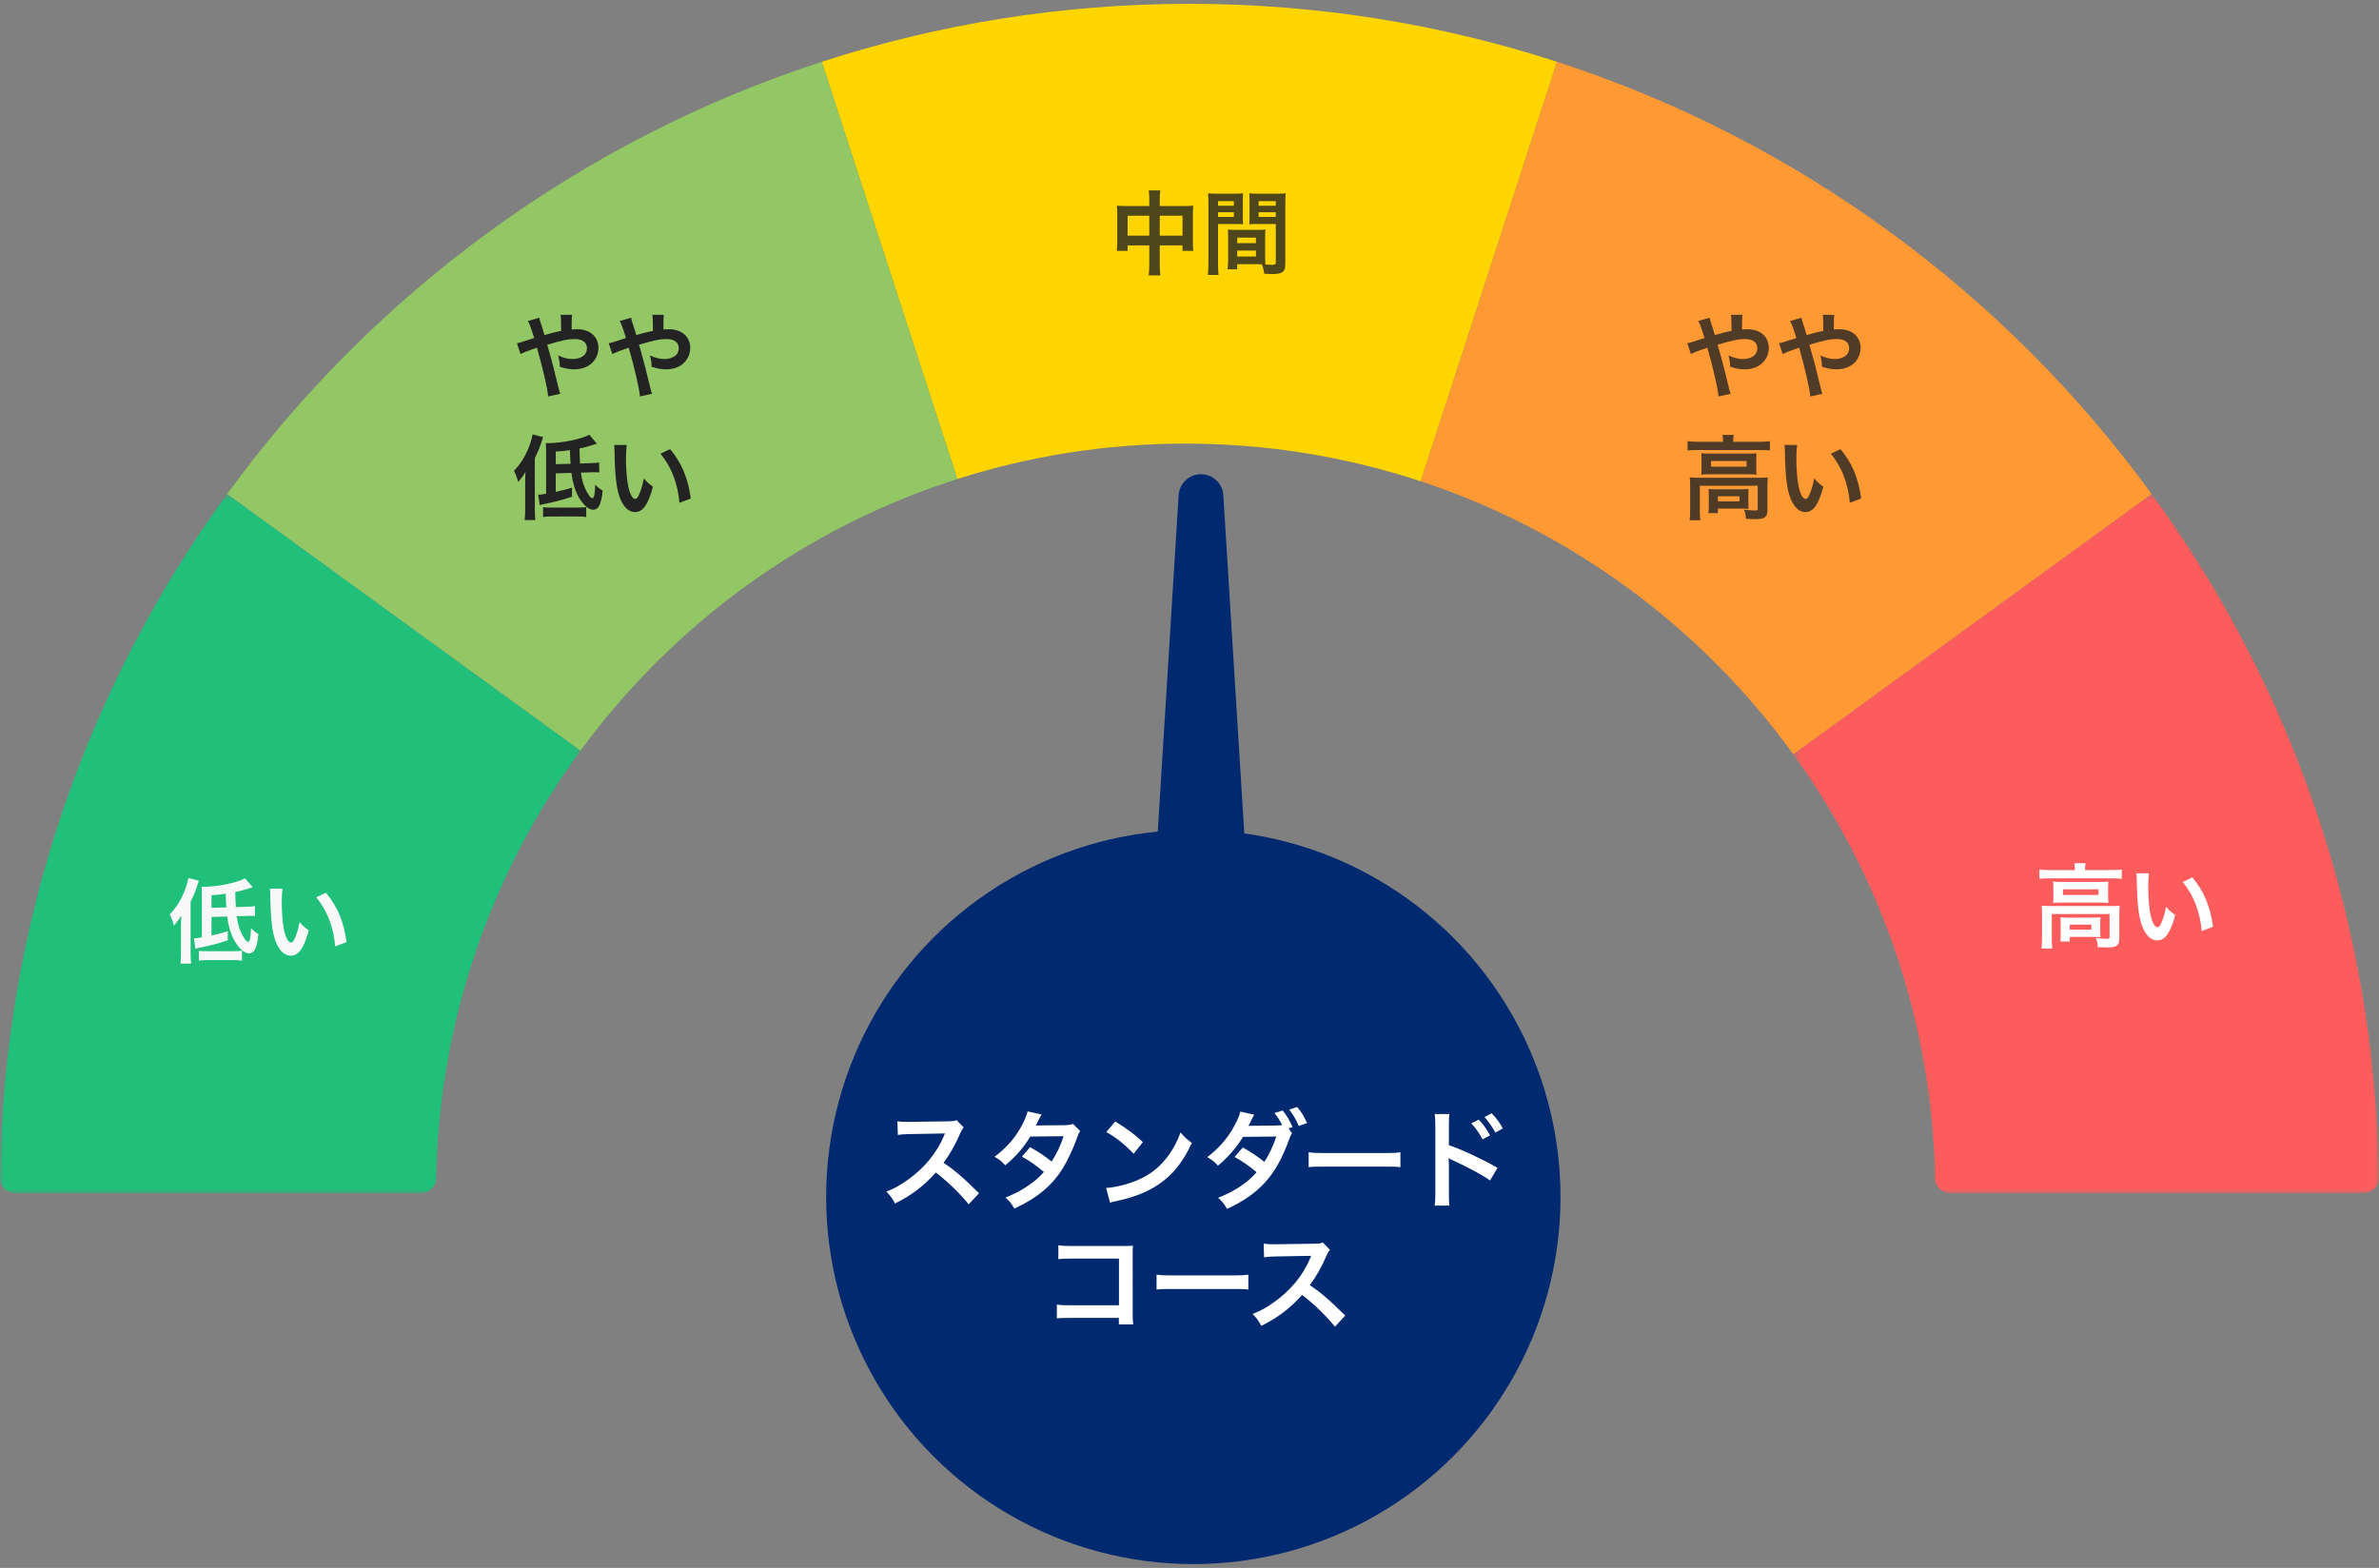 <?xml version="1.0" encoding="UTF-8"?>
<svg width="311px" height="205px" viewBox="0 0 311 205" version="1.1" xmlns="http://www.w3.org/2000/svg" xmlns:xlink="http://www.w3.org/1999/xlink">
    <rect x="0" y="0" width="311" height="205" fill="#808080" stroke="none"/>
    <!-- Generator: Sketch 62 (91390) - https://sketch.com -->
    <title>Group 10</title>
    <desc>Created with Sketch.</desc>
    <defs>
        <polygon id="path-1" points="0.444 0.6 76.975 0.6 76.975 92 0.444 92"></polygon>
        <polygon id="path-3" points="0 0.6 75.877 0.6 75.877 92 0 92"></polygon>
    </defs>
    <g id="Phase.1" stroke="none" stroke-width="1" fill="none" fill-rule="evenodd">
        <g id="A_3_コース詳細_初回_B" transform="translate(-32, -664)">
            <g id="Group-6" transform="translate(0, 609)">
                <g id="Group-10" transform="translate(32, 55)">
                    <g id="Group-13" transform="translate(0, 0.5)">
                        <path d="M154.987,57.5 C165.726,57.5 176.059,59.233 185.729,62.425 L203.549,7.582 C188.412,2.667 172.262,0 155.487,0 C138.712,0 122.562,2.667 107.425,7.582 L125.15,62.131 C134.558,59.127 144.582,57.5 154.987,57.5" id="Fill-1" fill="#FFD500"></path>
                        <path d="M234.444,98.135 L281.289,64.1 C262.189,37.855 235.079,17.821 203.549,7.582 L185.729,62.426 C205.503,68.953 222.488,81.604 234.444,98.135" id="Fill-3" fill="#FF9933"></path>
                        <g id="Group-7" transform="translate(234, 63.5)">
                            <mask id="mask-2" fill="white">
                                <use xlink:href="#path-1"></use>
                            </mask>
                            <g id="Clip-6"></g>
                            <path d="M47.289,0.6 L0.444,34.635 C11.748,50.265 18.559,69.359 18.968,90.024 C18.989,91.119 19.867,92 20.962,92 L74.971,92 C76.081,92 76.989,91.093 76.975,89.982 C76.549,56.596 65.594,25.751 47.289,0.6" id="Fill-5" fill="#FD5C5C" mask="url(#mask-2)"></path>
                        </g>
                        <path d="M125.15,62.131 L107.426,7.582 C75.896,17.82 48.786,37.854 29.686,64.099 L75.877,97.659 C87.997,81.11 105.181,68.507 125.15,62.131" id="Fill-8" fill="#93C664"></path>
                        <g id="Group-12" transform="translate(0, 63.5)">
                            <mask id="mask-4" fill="white">
                                <use xlink:href="#path-3"></use>
                            </mask>
                            <g id="Clip-11"></g>
                            <path d="M29.686,0.6 C11.381,25.751 0.426,56.596 -0.001,89.982 C-0.014,91.093 0.894,92 2.004,92 L55.018,92 C56.11,92 56.986,91.121 57.007,90.029 C57.419,69.151 64.365,49.878 75.877,34.16 L29.686,0.6 Z" id="Fill-10" fill="#20BF7A" mask="url(#mask-4)"></path>
                        </g>
                    </g>
                    <g id="Group-9" transform="translate(22, 21)" fill-rule="nonzero">
                        <path d="M2.976,104.996 C2.94,104.54 2.916,104.144 2.916,103.604 L2.916,96.884 C3.396,95.936 3.528,95.6 3.996,94.148 L2.616,93.8 C2.544,94.292 2.352,94.94 2.124,95.504 C1.644,96.716 1.032,97.676 0.192,98.552 C0.456,99.104 0.576,99.404 0.744,100.016 C1.14,99.56 1.428,99.164 1.704,98.708 C1.673,98.955 1.66,99.325 1.657,99.781 L1.656,103.592 C1.656,104.168 1.644,104.504 1.584,104.996 L2.976,104.996 Z M10.524,103.652 C10.896,103.652 11.208,103.424 11.376,103.04 C11.58,102.572 11.7,102.02 11.784,101.144 C11.424,100.928 11.124,100.688 10.812,100.364 C10.788,100.76 10.776,100.976 10.776,101.012 C10.752,101.432 10.692,101.816 10.632,101.948 C10.584,102.068 10.512,102.14 10.44,102.14 C10.2,102.14 9.816,101.612 9.468,100.808 C9.204,100.208 9.048,99.596 8.94,98.792 L10.164,98.756 C10.236,98.744 10.332,98.744 10.5,98.744 C10.872,98.744 11.004,98.744 11.34,98.768 L11.316,97.46 C10.968,97.532 10.776,97.544 10.164,97.556 L8.832,97.604 C8.772,96.476 8.772,96.464 8.76,95.624 C9.552,95.468 9.552,95.468 11.028,95.012 L10.044,93.836 C9.036,94.412 6.432,94.94 4.632,94.94 L4.344,94.94 L4.344,94.94 C4.38,95.216 4.392,95.432 4.392,96.032 L4.392,101.552 C3.72,101.672 3.72,101.672 3.36,101.684 L3.552,103.04 C3.732,102.992 3.828,102.968 4.056,102.92 C5.652,102.584 6.372,102.404 7.776,101.948 L7.776,100.76 C6.84,101.036 6.696,101.072 5.652,101.312 L5.652,98.888 L7.704,98.828 C7.86,100.064 8.112,100.94 8.52,101.756 C9.096,102.872 9.912,103.652 10.524,103.652 Z M5.652,97.688 L5.652,96.044 C6.504,95.984 6.768,95.96 7.5,95.852 C7.548,96.92 7.56,97.304 7.596,97.64 L5.652,97.688 Z M9.636,104.6 L9.636,103.304 C9.372,103.34 8.964,103.364 8.412,103.364 L4.908,103.364 C4.488,103.364 4.248,103.352 3.996,103.316 L3.996,104.6 C4.305,104.549 4.56,104.532 4.967,104.529 L8.412,104.528 C8.916,104.528 9.228,104.54 9.636,104.6 Z M16.02,103.952 C17.04,103.952 17.736,102.98 18.36,100.64 C17.772,100.208 17.58,100.028 17.16,99.548 C17.028,100.352 16.812,101.072 16.524,101.72 C16.38,102.056 16.212,102.236 16.032,102.236 C15.648,102.236 15.264,101.468 15.06,100.22 C14.928,99.488 14.832,98.048 14.832,97.004 C14.832,96.212 14.868,95.624 14.928,95.18 L13.284,95.18 C13.32,95.444 13.32,95.528 13.332,95.948 C13.38,99.272 13.596,101.012 14.088,102.212 C14.568,103.364 15.216,103.952 16.02,103.952 Z M21.816,102.74 L23.304,102.176 C22.956,99.536 22.116,97.532 20.604,95.72 L19.344,96.32 C20.064,97.208 20.64,98.18 21.048,99.272 C21.468,100.364 21.744,101.612 21.816,102.74 Z" id="低い" fill="#F8F8F8"></path>
                        <path d="M255.376,93.9 L255.376,92.688 C254.992,92.736 254.656,92.76 254.116,92.76 L250.576,92.76 L250.576,92.604 C250.576,92.34 250.6,92.112 250.648,91.86 L249.172,91.86 C249.22,92.1 249.244,92.34 249.244,92.616 L249.244,92.76 L245.92,92.76 C245.356,92.76 244.996,92.736 244.612,92.688 L244.612,93.9 C245.008,93.852 245.308,93.84 245.848,93.84 L254.128,93.84 C254.68,93.84 254.98,93.852 255.376,93.9 Z M253.624,97.056 C253.603,96.804 253.591,96.671 253.589,96.329 L253.588,95.136 C253.588,94.752 253.6,94.572 253.624,94.26 C253.336,94.291 253.11,94.304 252.749,94.307 L247.564,94.308 C247.036,94.308 246.748,94.296 246.4,94.26 C246.424,94.548 246.436,94.752 246.436,95.136 L246.436,96.168 C246.436,96.576 246.424,96.804 246.4,97.056 C246.748,97.02 247.06,97.008 247.528,97.008 L252.496,97.008 C253.024,97.008 253.3,97.02 253.624,97.056 Z M252.328,96.012 L247.684,96.012 L247.684,95.28 L252.328,95.28 L252.328,96.012 Z M246.292,103.02 C246.239,102.653 246.224,102.386 246.221,101.915 L246.22,98.508 L253.78,98.508 L253.78,101.496 C253.78,101.688 253.72,101.748 253.492,101.748 C253.156,101.748 252.64,101.712 251.98,101.64 C252.16,102.024 252.22,102.3 252.244,102.84 L252.407,102.841 C252.467,102.842 252.513,102.845 252.628,102.852 C253.012,102.876 253.072,102.876 253.324,102.876 C254.164,102.876 254.524,102.804 254.764,102.588 C254.992,102.384 255.052,102.156 255.052,101.556 L255.052,98.496 C255.052,98.064 255.064,97.788 255.1,97.416 C254.827,97.448 254.572,97.461 254.127,97.463 L246.148,97.464 C245.632,97.464 245.284,97.452 244.9,97.416 C244.936,97.788 244.948,98.1 244.948,98.508 L244.948,101.7 C244.948,102.264 244.924,102.768 244.876,103.02 L246.292,103.02 Z M248.572,102.096 L248.572,101.496 L251.596,101.496 C251.92,101.496 252.364,101.508 252.592,101.532 C252.568,101.316 252.556,101.076 252.556,100.728 L252.556,99.708 C252.556,99.348 252.568,99.168 252.592,98.94 C252.283,98.961 252.116,98.972 251.787,98.975 L248.32,98.976 C247.876,98.976 247.624,98.964 247.348,98.94 C247.372,99.18 247.384,99.384 247.384,99.732 L247.384,101.124 C247.384,101.604 247.372,101.868 247.336,102.096 L248.572,102.096 Z M251.404,100.548 L248.572,100.548 L248.572,99.888 L251.404,99.888 L251.404,100.548 Z M260.02,101.952 C261.04,101.952 261.736,100.98 262.36,98.64 C261.772,98.208 261.58,98.028 261.16,97.548 C261.028,98.352 260.812,99.072 260.524,99.72 C260.38,100.056 260.212,100.236 260.032,100.236 C259.648,100.236 259.264,99.468 259.06,98.22 C258.928,97.488 258.832,96.048 258.832,95.004 C258.832,94.212 258.868,93.624 258.928,93.18 L257.284,93.18 C257.32,93.444 257.32,93.528 257.332,93.948 C257.38,97.272 257.596,99.012 258.088,100.212 C258.568,101.364 259.216,101.952 260.02,101.952 Z M265.816,100.74 L267.304,100.176 C266.956,97.536 266.116,95.532 264.604,93.72 L263.344,94.32 C264.064,95.208 264.64,96.18 265.048,97.272 C265.468,98.364 265.744,99.612 265.816,100.74 Z" id="高い" fill="#FFFFFF"></path>
                        <path d="M129.696,15.008 C129.643,14.635 129.618,14.318 129.613,13.747 L129.612,11.084 L132.588,11.084 L132.588,11.804 L134.004,11.804 C133.963,11.506 133.948,11.234 133.945,10.822 L133.944,6.944 C133.944,6.476 133.956,6.224 133.992,5.888 C133.719,5.92 133.492,5.933 133.086,5.935 L129.612,5.936 L129.612,5.156 C129.612,4.58 129.636,4.268 129.684,3.896 L128.172,3.896 C128.232,4.292 128.244,4.58 128.244,5.204 L128.244,5.936 L125.088,5.936 C124.608,5.936 124.356,5.924 124.008,5.888 C124.044,6.272 124.056,6.488 124.056,6.932 L124.056,10.604 C124.056,11.108 124.044,11.408 123.996,11.804 L125.412,11.804 L125.412,11.084 L128.244,11.084 L128.244,13.52 C128.244,14.192 128.22,14.564 128.16,15.008 L129.696,15.008 Z M128.244,9.812 L125.412,9.812 L125.412,7.208 L128.244,7.208 L128.244,9.812 Z M132.588,9.812 L129.612,9.812 L129.612,7.208 L132.588,7.208 L132.588,9.812 Z M144.096,14.828 C144.84,14.828 145.2,14.792 145.452,14.684 C145.884,14.504 146.028,14.192 146.028,13.472 L146.028,5.612 C146.028,5.012 146.04,4.712 146.076,4.28 C145.782,4.311 145.516,4.325 145.052,4.327 L142.536,4.328 C141.924,4.328 141.636,4.316 141.312,4.28 C141.336,4.652 141.348,4.988 141.348,5.396 L141.348,7.232 C141.348,7.748 141.336,7.976 141.312,8.324 C141.612,8.3 141.996,8.288 142.416,8.288 L144.78,8.288 L144.78,13.304 C144.78,13.544 144.672,13.628 144.336,13.628 C144.12,13.628 143.688,13.592 143.424,13.568 C143.4,13.256 143.388,12.98 143.388,12.524 L143.388,10.088 C143.388,9.62 143.4,9.32 143.424,9.008 C143.126,9.039 142.889,9.052 142.51,9.055 L139.632,9.056 C139.14,9.056 138.864,9.044 138.516,9.008 C138.54,9.332 138.552,9.668 138.552,10.088 L138.552,13.016 C138.552,13.448 138.516,13.928 138.468,14.216 L139.74,14.216 L139.74,13.544 L142.284,13.544 C142.38,13.544 142.608,13.544 142.956,13.556 C143.136,14.036 143.196,14.252 143.268,14.792 C143.88,14.828 143.928,14.828 144.096,14.828 Z M137.304,14.948 C137.261,14.66 137.238,14.287 137.233,13.702 L137.232,8.288 L139.404,8.288 C139.824,8.288 140.196,8.3 140.508,8.324 C140.487,8.093 140.475,7.853 140.473,7.427 L140.472,5.396 C140.472,4.928 140.484,4.664 140.508,4.28 C140.22,4.312 139.97,4.325 139.48,4.328 L137.16,4.328 C136.572,4.328 136.26,4.316 135.924,4.28 C135.96,4.664 135.972,5 135.972,5.624 L135.972,13.46 C135.972,14.204 135.948,14.588 135.9,14.948 L137.304,14.948 Z M144.78,5.9 L142.536,5.9 L142.536,5.3 L144.78,5.3 L144.78,5.9 Z M139.296,5.9 L137.232,5.9 L137.232,5.3 L139.296,5.3 L139.296,5.9 Z M144.78,7.364 L142.536,7.364 L142.536,6.752 L144.78,6.752 L144.78,7.364 Z M139.296,7.364 L137.232,7.364 L137.232,6.752 L139.296,6.752 L139.296,7.364 Z M142.188,10.784 L139.74,10.784 L139.74,10.064 L142.188,10.064 L142.188,10.784 Z M142.188,12.536 L139.74,12.536 L139.74,11.756 L142.188,11.756 L142.188,12.536 Z" id="中間" fill="#242323" opacity="0.799"></path>
                        <path d="M49.656,30.84 L51.24,30.48 C51.144,30.24 51.12,30.156 51.06,29.904 C50.34,26.904 50.28,26.676 49.536,24.072 C51.564,23.472 52.284,23.328 53.136,23.328 C54.144,23.328 54.732,23.772 54.732,24.528 C54.732,24.948 54.552,25.32 54.24,25.548 C53.868,25.8 53.4,25.944 52.884,25.944 C52.272,25.944 51.684,25.8 50.964,25.476 C51.132,26.148 51.168,26.376 51.18,26.952 C51.816,27.168 52.452,27.288 53.04,27.288 C53.952,27.288 54.696,27.048 55.26,26.58 C55.872,26.076 56.232,25.296 56.232,24.492 C56.232,23.016 55.116,22.044 53.424,22.044 C53.184,22.044 53.016,22.056 52.728,22.08 C52.74,20.532 52.74,20.532 52.788,20.16 L51.276,20.16 C51.336,20.472 51.336,20.556 51.348,21.6 C51.36,22.02 51.36,22.02 51.36,22.26 C50.88,22.356 50.676,22.404 50.34,22.488 L49.176,22.812 C49.068,22.416 49.02,22.26 48.924,21.96 C48.576,20.928 48.576,20.928 48.504,20.544 L47.016,20.964 C47.244,21.384 47.472,22.02 47.832,23.196 C47.256,23.376 47.16,23.4 46.668,23.568 C46.08,23.772 45.924,23.808 45.576,23.88 L46.044,25.284 C46.356,25.128 47.16,24.804 47.592,24.672 C48.012,24.528 48.036,24.528 48.192,24.456 C48.936,27.036 49.596,29.88 49.656,30.84 Z M61.656,30.84 L63.24,30.48 C63.144,30.24 63.12,30.156 63.06,29.904 C62.34,26.904 62.28,26.676 61.536,24.072 C63.564,23.472 64.284,23.328 65.136,23.328 C66.144,23.328 66.732,23.772 66.732,24.528 C66.732,24.948 66.552,25.32 66.24,25.548 C65.868,25.8 65.4,25.944 64.884,25.944 C64.272,25.944 63.684,25.8 62.964,25.476 C63.132,26.148 63.168,26.376 63.18,26.952 C63.816,27.168 64.452,27.288 65.04,27.288 C65.952,27.288 66.696,27.048 67.26,26.58 C67.872,26.076 68.232,25.296 68.232,24.492 C68.232,23.016 67.116,22.044 65.424,22.044 C65.184,22.044 65.016,22.056 64.728,22.08 C64.74,20.532 64.74,20.532 64.788,20.16 L63.276,20.16 C63.336,20.472 63.336,20.556 63.348,21.6 C63.36,22.02 63.36,22.02 63.36,22.26 C62.88,22.356 62.676,22.404 62.34,22.488 L61.176,22.812 C61.068,22.416 61.02,22.26 60.924,21.96 C60.576,20.928 60.576,20.928 60.504,20.544 L59.016,20.964 C59.244,21.384 59.472,22.02 59.832,23.196 C59.256,23.376 59.16,23.4 58.668,23.568 C58.08,23.772 57.924,23.808 57.576,23.88 L58.044,25.284 C58.356,25.128 59.16,24.804 59.592,24.672 C60.012,24.528 60.036,24.528 60.192,24.456 C60.936,27.036 61.596,29.88 61.656,30.84 Z M47.976,46.996 C47.94,46.54 47.916,46.144 47.916,45.604 L47.916,38.884 C48.396,37.936 48.528,37.6 48.996,36.148 L47.616,35.8 C47.544,36.292 47.352,36.94 47.124,37.504 C46.644,38.716 46.032,39.676 45.192,40.552 C45.456,41.104 45.576,41.404 45.744,42.016 C46.14,41.56 46.428,41.164 46.704,40.708 C46.673,40.955 46.66,41.325 46.657,41.781 L46.656,45.592 C46.656,46.168 46.644,46.504 46.584,46.996 L47.976,46.996 Z M55.524,45.652 C55.896,45.652 56.208,45.424 56.376,45.04 C56.58,44.572 56.7,44.02 56.784,43.144 C56.424,42.928 56.124,42.688 55.812,42.364 C55.788,42.76 55.776,42.976 55.776,43.012 C55.752,43.432 55.692,43.816 55.632,43.948 C55.584,44.068 55.512,44.14 55.44,44.14 C55.2,44.14 54.816,43.612 54.468,42.808 C54.204,42.208 54.048,41.596 53.94,40.792 L55.164,40.756 C55.236,40.744 55.332,40.744 55.5,40.744 C55.872,40.744 56.004,40.744 56.34,40.768 L56.316,39.46 C55.968,39.532 55.776,39.544 55.164,39.556 L53.832,39.604 C53.772,38.476 53.772,38.464 53.76,37.624 C54.552,37.468 54.552,37.468 56.028,37.012 L55.044,35.836 C54.036,36.412 51.432,36.94 49.632,36.94 L49.344,36.94 L49.344,36.94 C49.38,37.216 49.392,37.432 49.392,38.032 L49.392,43.552 C48.72,43.672 48.72,43.672 48.36,43.684 L48.552,45.04 C48.732,44.992 48.828,44.968 49.056,44.92 C50.652,44.584 51.372,44.404 52.776,43.948 L52.776,42.76 C51.84,43.036 51.696,43.072 50.652,43.312 L50.652,40.888 L52.704,40.828 C52.86,42.064 53.112,42.94 53.52,43.756 C54.096,44.872 54.912,45.652 55.524,45.652 Z M50.652,39.688 L50.652,38.044 C51.504,37.984 51.768,37.96 52.5,37.852 C52.548,38.92 52.56,39.304 52.596,39.64 L50.652,39.688 Z M54.636,46.6 L54.636,45.304 C54.372,45.34 53.964,45.364 53.412,45.364 L49.908,45.364 C49.488,45.364 49.248,45.352 48.996,45.316 L48.996,46.6 C49.305,46.549 49.56,46.532 49.967,46.529 L53.412,46.528 C53.916,46.528 54.228,46.54 54.636,46.6 Z M61.02,45.952 C62.04,45.952 62.736,44.98 63.36,42.64 C62.772,42.208 62.58,42.028 62.16,41.548 C62.028,42.352 61.812,43.072 61.524,43.72 C61.38,44.056 61.212,44.236 61.032,44.236 C60.648,44.236 60.264,43.468 60.06,42.22 C59.928,41.488 59.832,40.048 59.832,39.004 C59.832,38.212 59.868,37.624 59.928,37.18 L58.284,37.18 C58.32,37.444 58.32,37.528 58.332,37.948 C58.38,41.272 58.596,43.012 59.088,44.212 C59.568,45.364 60.216,45.952 61.02,45.952 Z M66.816,44.74 L68.304,44.176 C67.956,41.536 67.116,39.532 65.604,37.72 L64.344,38.32 C65.064,39.208 65.64,40.18 66.048,41.272 C66.468,42.364 66.744,43.612 66.816,44.74 Z" id="やや低い" fill="#242323"></path>
                        <path d="M202.656,30.84 L204.24,30.48 C204.144,30.24 204.12,30.156 204.06,29.904 C203.34,26.904 203.28,26.676 202.536,24.072 C204.564,23.472 205.284,23.328 206.136,23.328 C207.144,23.328 207.732,23.772 207.732,24.528 C207.732,24.948 207.552,25.32 207.24,25.548 C206.868,25.8 206.4,25.944 205.884,25.944 C205.272,25.944 204.684,25.8 203.964,25.476 C204.132,26.148 204.168,26.376 204.18,26.952 C204.816,27.168 205.452,27.288 206.04,27.288 C206.952,27.288 207.696,27.048 208.26,26.58 C208.872,26.076 209.232,25.296 209.232,24.492 C209.232,23.016 208.116,22.044 206.424,22.044 C206.184,22.044 206.016,22.056 205.728,22.08 C205.74,20.532 205.74,20.532 205.788,20.16 L204.276,20.16 C204.336,20.472 204.336,20.556 204.348,21.6 C204.36,22.02 204.36,22.02 204.36,22.26 C203.88,22.356 203.676,22.404 203.34,22.488 L202.176,22.812 C202.068,22.416 202.02,22.26 201.924,21.96 C201.576,20.928 201.576,20.928 201.504,20.544 L200.016,20.964 C200.244,21.384 200.472,22.02 200.832,23.196 C200.256,23.376 200.16,23.4 199.668,23.568 C199.08,23.772 198.924,23.808 198.576,23.88 L199.044,25.284 C199.356,25.128 200.16,24.804 200.592,24.672 C201.012,24.528 201.036,24.528 201.192,24.456 C201.936,27.036 202.596,29.88 202.656,30.84 Z M214.656,30.84 L216.24,30.48 C216.144,30.24 216.12,30.156 216.06,29.904 C215.34,26.904 215.28,26.676 214.536,24.072 C216.564,23.472 217.284,23.328 218.136,23.328 C219.144,23.328 219.732,23.772 219.732,24.528 C219.732,24.948 219.552,25.32 219.24,25.548 C218.868,25.8 218.4,25.944 217.884,25.944 C217.272,25.944 216.684,25.8 215.964,25.476 C216.132,26.148 216.168,26.376 216.18,26.952 C216.816,27.168 217.452,27.288 218.04,27.288 C218.952,27.288 219.696,27.048 220.26,26.58 C220.872,26.076 221.232,25.296 221.232,24.492 C221.232,23.016 220.116,22.044 218.424,22.044 C218.184,22.044 218.016,22.056 217.728,22.08 C217.74,20.532 217.74,20.532 217.788,20.16 L216.276,20.16 C216.336,20.472 216.336,20.556 216.348,21.6 C216.36,22.02 216.36,22.02 216.36,22.26 C215.88,22.356 215.676,22.404 215.34,22.488 L214.176,22.812 C214.068,22.416 214.02,22.26 213.924,21.96 C213.576,20.928 213.576,20.928 213.504,20.544 L212.016,20.964 C212.244,21.384 212.472,22.02 212.832,23.196 C212.256,23.376 212.16,23.4 211.668,23.568 C211.08,23.772 210.924,23.808 210.576,23.88 L211.044,25.284 C211.356,25.128 212.16,24.804 212.592,24.672 C213.012,24.528 213.036,24.528 213.192,24.456 C213.936,27.036 214.596,29.88 214.656,30.84 Z M209.376,37.9 L209.376,36.688 C208.992,36.736 208.656,36.76 208.116,36.76 L204.576,36.76 L204.576,36.604 C204.576,36.34 204.6,36.112 204.648,35.86 L203.172,35.86 C203.22,36.1 203.244,36.34 203.244,36.616 L203.244,36.76 L199.92,36.76 C199.356,36.76 198.996,36.736 198.612,36.688 L198.612,37.9 C199.008,37.852 199.308,37.84 199.848,37.84 L208.128,37.84 C208.68,37.84 208.98,37.852 209.376,37.9 Z M207.624,41.056 C207.603,40.804 207.591,40.671 207.589,40.329 L207.588,39.136 C207.588,38.752 207.6,38.572 207.624,38.26 C207.336,38.291 207.11,38.304 206.749,38.307 L201.564,38.308 C201.036,38.308 200.748,38.296 200.4,38.26 C200.424,38.548 200.436,38.752 200.436,39.136 L200.436,40.168 C200.436,40.576 200.424,40.804 200.4,41.056 C200.748,41.02 201.06,41.008 201.528,41.008 L206.496,41.008 C207.024,41.008 207.3,41.02 207.624,41.056 Z M206.328,40.012 L201.684,40.012 L201.684,39.28 L206.328,39.28 L206.328,40.012 Z M200.292,47.02 C200.239,46.653 200.224,46.386 200.221,45.915 L200.22,42.508 L207.78,42.508 L207.78,45.496 C207.78,45.688 207.72,45.748 207.492,45.748 C207.156,45.748 206.64,45.712 205.98,45.64 C206.16,46.024 206.22,46.3 206.244,46.84 L206.407,46.841 C206.467,46.842 206.513,46.845 206.628,46.852 C207.012,46.876 207.072,46.876 207.324,46.876 C208.164,46.876 208.524,46.804 208.764,46.588 C208.992,46.384 209.052,46.156 209.052,45.556 L209.052,42.496 C209.052,42.064 209.064,41.788 209.1,41.416 C208.827,41.447 208.572,41.461 208.127,41.463 L200.148,41.464 C199.632,41.464 199.284,41.452 198.9,41.416 C198.936,41.788 198.948,42.1 198.948,42.508 L198.948,45.7 C198.948,46.264 198.924,46.768 198.876,47.02 L200.292,47.02 Z M202.572,46.096 L202.572,45.496 L205.596,45.496 C205.92,45.496 206.364,45.508 206.592,45.532 C206.568,45.316 206.556,45.076 206.556,44.728 L206.556,43.708 C206.556,43.348 206.568,43.168 206.592,42.94 C206.283,42.961 206.116,42.972 205.787,42.975 L202.32,42.976 C201.876,42.976 201.624,42.964 201.348,42.94 C201.372,43.18 201.384,43.384 201.384,43.732 L201.384,45.124 C201.384,45.604 201.372,45.868 201.336,46.096 L202.572,46.096 Z M205.404,44.548 L202.572,44.548 L202.572,43.888 L205.404,43.888 L205.404,44.548 Z M214.02,45.952 C215.04,45.952 215.736,44.98 216.36,42.64 C215.772,42.208 215.58,42.028 215.16,41.548 C215.028,42.352 214.812,43.072 214.524,43.72 C214.38,44.056 214.212,44.236 214.032,44.236 C213.648,44.236 213.264,43.468 213.06,42.22 C212.928,41.488 212.832,40.048 212.832,39.004 C212.832,38.212 212.868,37.624 212.928,37.18 L211.284,37.18 C211.32,37.444 211.32,37.528 211.332,37.948 C211.38,41.272 211.596,43.012 212.088,44.212 C212.568,45.364 213.216,45.952 214.02,45.952 Z M219.816,44.74 L221.304,44.176 C220.956,41.536 220.116,39.532 218.604,37.72 L217.344,38.32 C218.064,39.208 218.64,40.18 219.048,41.272 C219.468,42.364 219.744,43.612 219.816,44.74 Z" id="やや高い" fill="#242323" opacity="0.798"></path>
                    </g>
                    <g id="Group-7" transform="translate(107.5, 62)" fill="#002970">
                        <path d="M49.5,8.64019967e-12 C51.046,8.63991575e-12 52.325,1.202 52.42,2.745 L59.605,118.629 C59.81,121.936 57.295,124.783 53.988,124.989 C53.864,124.996 53.74,125 53.616,125 L45.384,125 C42.07,125 39.384,122.314 39.384,119 C39.384,118.876 39.387,118.752 39.395,118.629 L46.58,2.745 C46.675,1.202 47.954,8.64048358e-12 49.5,8.64019967e-12 Z" id="Rectangle"></path>
                        <circle id="Oval" cx="48.5" cy="94.5" r="48"></circle>
                    </g>
                    <path d="M126.638,157.462 L127.982,156.006 C126.288,154.368 126.288,154.368 125.938,154.06 C124.986,153.206 124.23,152.618 123.348,152.03 C124.202,150.882 124.888,149.664 125.532,148.166 C125.686,147.816 125.798,147.62 125.98,147.41 L125.056,146.458 C124.706,146.584 124.594,146.598 123.81,146.612 L118.882,146.682 L118.546,146.682 L118.546,146.682 C117.972,146.682 117.706,146.668 117.314,146.598 L117.37,148.39 C117.846,148.32 118.224,148.292 118.896,148.278 C123.306,148.208 123.306,148.208 123.53,148.194 L123.376,148.558 C122.466,150.742 120.786,152.772 118.672,154.256 C117.622,154.998 116.95,155.376 115.872,155.796 C116.446,156.398 116.614,156.622 117.006,157.35 C119.148,156.3 120.758,155.068 122.34,153.304 C123.866,154.466 125.476,156.034 126.638,157.462 Z M132.602,158.022 C135.584,156.65 137.558,154.998 138.986,152.674 C139.56,151.736 140.33,150.098 140.778,148.824 C141.002,148.18 141.03,148.124 141.212,147.886 L140.274,146.948 C139.91,147.074 139.616,147.102 139.042,147.116 C135.626,147.144 135.626,147.144 135.402,147.172 C135.472,147.046 135.57,146.878 135.738,146.5 L135.905,146.168 C136.015,145.949 136.046,145.899 136.158,145.716 L134.338,145.31 C134.212,145.828 133.932,146.514 133.526,147.256 C132.672,148.824 131.552,150.098 130.012,151.246 C130.74,151.666 130.95,151.848 131.412,152.366 C132.826,151.176 133.82,150.042 134.688,148.6 L139.042,148.558 C138.608,149.874 138.132,150.854 137.474,151.862 C136.424,151.036 135.836,150.644 134.66,149.986 L133.596,151.232 C134.646,151.806 135.486,152.394 136.466,153.234 C135.752,154.032 135.164,154.536 134.17,155.18 C133.33,155.74 132.63,156.09 131.44,156.58 C131.972,157.028 132.154,157.266 132.602,158.022 Z M148.198,150.854 L149.402,149.328 C148.324,148.306 147.456,147.662 145.79,146.626 L144.628,148.012 C145.93,148.74 147.078,149.664 148.198,150.854 Z M145.118,157.252 C145.44,157.14 145.482,157.126 146.042,157.014 C148.212,156.552 149.948,155.866 151.376,154.914 C153.294,153.64 154.624,151.988 155.814,149.426 C155.1,148.922 154.876,148.712 154.33,148.054 C153.91,149.188 153.518,149.958 152.902,150.854 C151.796,152.45 150.494,153.528 148.744,154.284 C147.47,154.844 145.804,155.25 144.6,155.32 L145.118,157.252 Z M169.786,147.214 L170.864,146.836 C170.486,145.982 170.15,145.422 169.576,144.736 L168.54,145.072 C169.044,145.73 169.45,146.444 169.786,147.214 Z M160.406,158.064 C164.634,156.104 166.804,153.696 168.47,149.118 C168.68,148.53 168.736,148.404 168.904,148.18 L168.456,147.536 L168.974,147.368 C168.596,146.486 168.26,145.926 167.686,145.198 L166.608,145.52 C167.042,146.08 167.294,146.472 167.616,147.102 C167.462,147.13 167.14,147.144 166.846,147.158 L163.934,147.186 L163.598,147.186 C163.388,147.2 163.346,147.2 163.206,147.214 C163.276,147.088 163.304,147.032 163.542,146.542 C163.794,146.024 163.808,146.01 163.962,145.744 L162.142,145.338 C162.03,145.856 161.792,146.402 161.316,147.284 C160.504,148.81 159.244,150.238 157.816,151.288 C158.516,151.694 158.782,151.904 159.216,152.408 C160.49,151.358 161.722,149.958 162.492,148.642 L166.846,148.6 C166.454,149.804 165.866,151.05 165.278,151.904 C164.298,151.134 163.57,150.644 162.464,150.028 L161.4,151.274 C162.282,151.736 163.416,152.52 164.27,153.262 C163.15,154.592 161.344,155.796 159.244,156.608 C159.734,157.028 159.986,157.35 160.406,158.064 Z M183.072,152.604 L183.072,150.658 C182.528,150.732 182.257,150.752 181.249,150.755 L172.897,150.755 C171.889,150.752 171.618,150.732 171.074,150.658 L171.074,152.604 C171.634,152.534 171.788,152.534 173.356,152.534 L180.79,152.534 C182.358,152.534 182.512,152.534 183.072,152.604 Z M195.49,148.082 L196.456,147.536 C196.022,146.738 195.63,146.206 195,145.562 L194.062,146.052 C194.608,146.654 195.07,147.312 195.49,148.082 Z M189.47,157.63 C189.433,157.269 189.417,156.919 189.415,156.315 L189.414,152.38 C189.414,152.058 189.4,151.82 189.358,151.428 C189.47,151.498 189.512,151.512 189.834,151.666 C191.822,152.562 193.81,153.64 194.79,154.34 L195.77,152.688 C193.558,151.442 191.038,150.266 189.414,149.734 L189.414,147.13 C189.414,146.304 189.428,146.038 189.47,145.66 L187.552,145.66 C187.608,145.996 187.622,146.276 187.636,147.088 L187.636,156.062 C187.636,156.86 187.608,157.238 187.552,157.63 L189.47,157.63 Z M193.81,148.964 L194.79,148.446 C194.314,147.578 193.936,147.046 193.32,146.388 L192.34,146.878 C192.956,147.55 193.348,148.11 193.81,148.964 Z M148.142,173.168 C148.092,172.857 148.076,172.513 148.073,171.948 L148.072,163.708 C148.074,163.33 148.08,163.18 148.114,162.878 C147.758,162.898 147.66,162.904 147.354,162.905 L140.162,162.906 C139.14,162.906 138.874,162.892 138.356,162.808 L138.356,164.628 C138.86,164.572 139.154,164.558 140.148,164.558 L146.28,164.558 L146.28,170.662 L139.91,170.662 C138.93,170.662 138.678,170.648 138.16,170.564 L138.16,172.37 C138.58,172.328 138.916,172.314 139.882,172.314 L146.266,172.314 L146.266,173.168 L148.142,173.168 Z M163.192,168.604 L163.192,166.658 C162.648,166.732 162.377,166.752 161.369,166.755 L153.017,166.755 C152.009,166.752 151.738,166.732 151.194,166.658 L151.194,168.604 C151.754,168.534 151.908,168.534 153.476,168.534 L160.91,168.534 C162.478,168.534 162.632,168.534 163.192,168.604 Z M174.518,173.462 L175.862,172.006 C174.168,170.368 174.168,170.368 173.818,170.06 C172.866,169.206 172.11,168.618 171.228,168.03 C172.082,166.882 172.768,165.664 173.412,164.166 C173.566,163.816 173.678,163.62 173.86,163.41 L172.936,162.458 C172.586,162.584 172.474,162.598 171.69,162.612 L166.762,162.682 L166.426,162.682 C165.852,162.682 165.586,162.668 165.194,162.598 L165.25,164.39 C165.726,164.32 166.104,164.292 166.776,164.278 C171.186,164.208 171.186,164.208 171.41,164.194 L171.256,164.558 C170.346,166.742 168.666,168.772 166.552,170.256 C165.502,170.998 164.83,171.376 163.752,171.796 C164.326,172.398 164.494,172.622 164.886,173.35 C167.028,172.3 168.638,171.068 170.22,169.304 C171.746,170.466 173.356,172.034 174.518,173.462 Z" id="スタンダードコース" fill="#FFFFFF" fill-rule="nonzero"></path>
                </g>
            </g>
        </g>
    </g>
</svg>